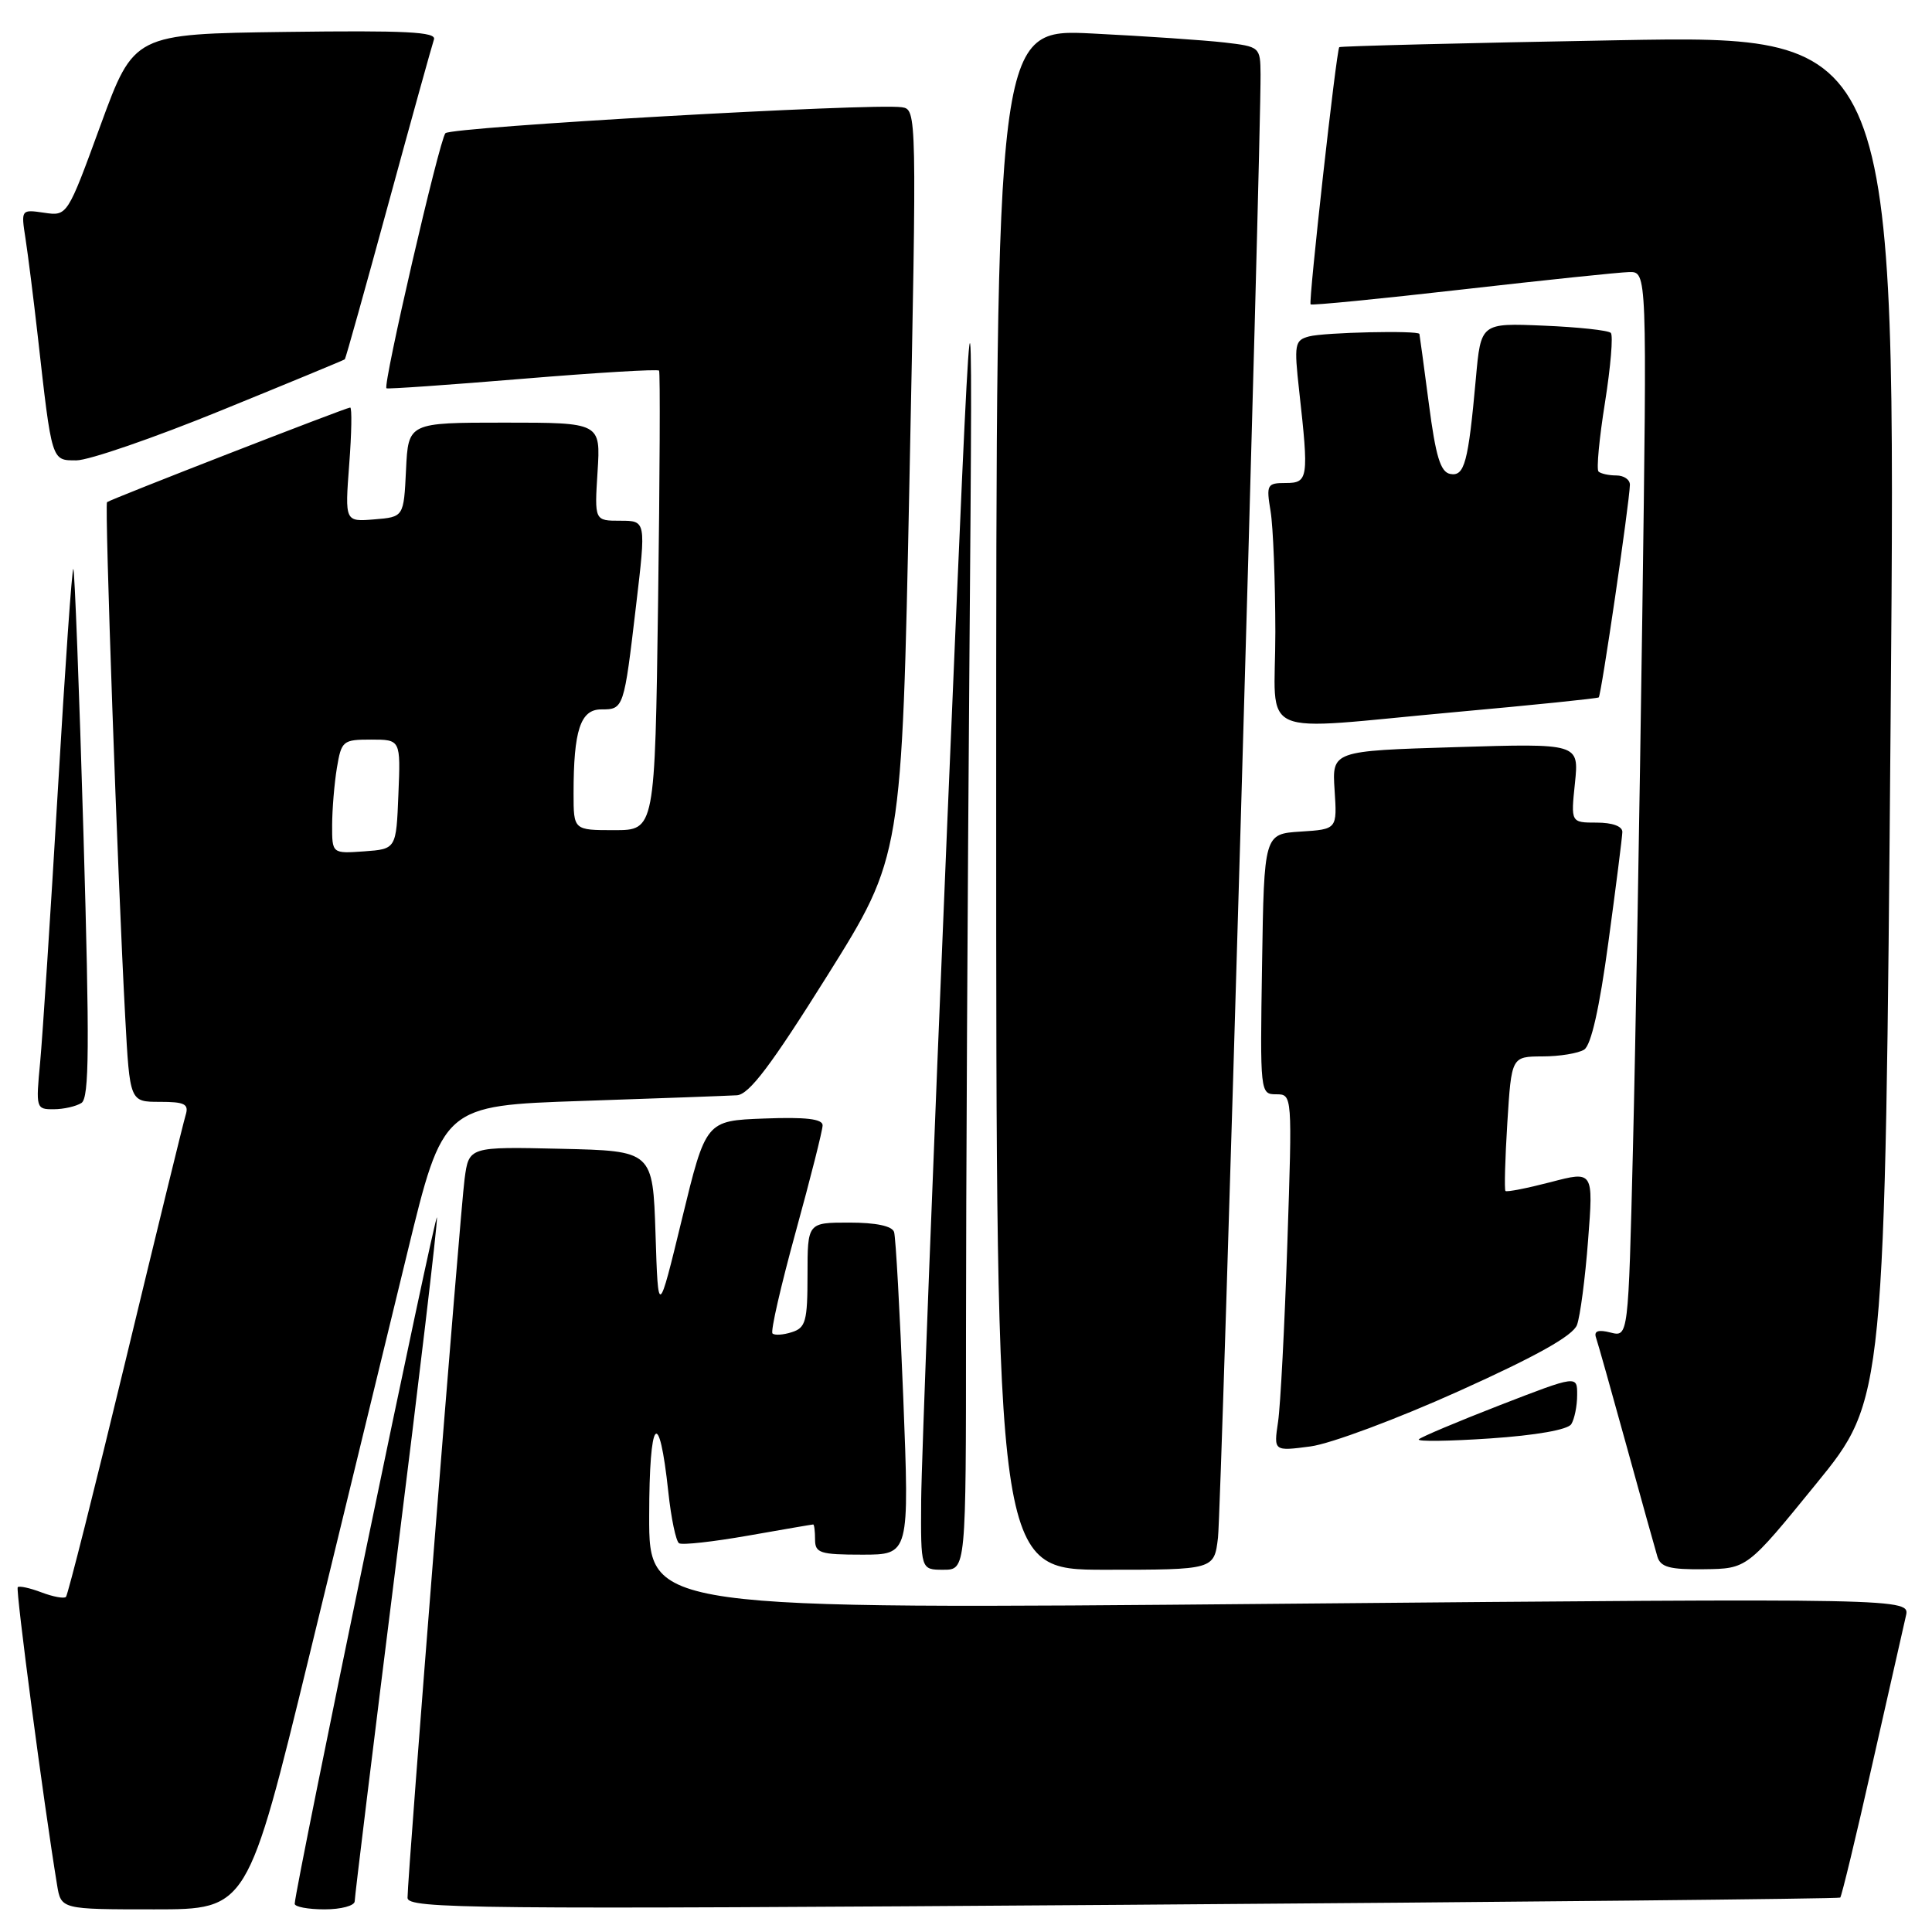 <?xml version="1.0" encoding="UTF-8" standalone="no"?>
<!DOCTYPE svg PUBLIC "-//W3C//DTD SVG 1.1//EN" "http://www.w3.org/Graphics/SVG/1.1/DTD/svg11.dtd" >
<svg xmlns="http://www.w3.org/2000/svg" xmlns:xlink="http://www.w3.org/1999/xlink" version="1.1" viewBox="0 0 256 256">
 <g >
 <path fill="currentColor"
d=" M 41.02 219.25 C 45.54 200.69 51.37 176.72 53.97 166.00 C 58.71 146.50 58.71 146.50 77.11 145.88 C 87.22 145.54 96.46 145.20 97.64 145.13 C 99.26 145.03 102.15 141.21 109.64 129.25 C 119.50 113.50 119.50 113.50 120.50 64.00 C 121.49 14.88 121.48 14.50 119.50 14.21 C 115.58 13.64 59.79 16.82 59.02 17.65 C 58.22 18.53 50.69 51.09 51.21 51.45 C 51.37 51.57 59.50 51.00 69.27 50.19 C 79.05 49.38 87.18 48.89 87.33 49.11 C 87.49 49.32 87.43 63.11 87.20 79.75 C 86.78 110.00 86.78 110.00 81.39 110.00 C 76.00 110.00 76.00 110.00 76.00 105.12 C 76.00 96.78 76.91 94.00 79.66 94.00 C 82.65 94.00 82.67 93.93 84.28 80.25 C 85.61 69.00 85.61 69.00 82.19 69.00 C 78.77 69.00 78.77 69.00 79.18 62.50 C 79.59 56.00 79.59 56.00 66.85 56.00 C 54.10 56.00 54.10 56.00 53.80 62.25 C 53.50 68.50 53.50 68.50 49.60 68.82 C 45.70 69.14 45.70 69.14 46.27 61.57 C 46.59 57.41 46.65 54.00 46.40 54.00 C 45.88 54.00 14.65 66.15 14.18 66.54 C 13.85 66.82 15.58 116.06 16.59 134.75 C 17.20 146.00 17.20 146.00 21.17 146.00 C 24.48 146.00 25.05 146.29 24.60 147.75 C 24.30 148.71 20.72 163.37 16.63 180.32 C 12.54 197.27 8.99 211.34 8.74 211.60 C 8.48 211.85 7.03 211.58 5.50 211.00 C 3.97 210.42 2.56 210.11 2.35 210.31 C 2.05 210.62 5.76 238.78 7.56 249.75 C 8.09 253.00 8.09 253.00 20.45 253.00 C 32.80 253.00 32.80 253.00 41.02 219.25 Z  M 47.00 251.92 C 47.00 251.33 49.48 231.12 52.50 207.00 C 55.52 182.88 57.96 162.33 57.90 161.33 C 57.82 159.86 39.22 249.57 39.05 252.25 C 39.02 252.66 40.80 253.00 43.00 253.00 C 45.20 253.00 47.00 252.52 47.00 251.92 Z  M 243.84 251.44 C 244.02 251.28 245.94 243.36 248.08 233.83 C 250.23 224.30 252.24 215.44 252.54 214.13 C 253.10 211.77 253.10 211.77 169.55 212.51 C 86.00 213.26 86.00 213.26 86.02 200.88 C 86.03 187.77 87.32 186.17 88.56 197.73 C 88.93 201.19 89.57 204.24 89.98 204.49 C 90.40 204.75 94.51 204.29 99.12 203.48 C 103.73 202.67 107.61 202.00 107.75 202.00 C 107.89 202.00 108.00 202.90 108.00 204.00 C 108.00 205.79 108.67 206.00 114.25 206.00 C 120.50 206.00 120.50 206.00 119.69 185.25 C 119.24 173.84 118.69 163.94 118.47 163.25 C 118.21 162.45 116.07 162.00 112.53 162.00 C 107.00 162.00 107.00 162.00 107.00 168.93 C 107.00 175.07 106.76 175.94 104.92 176.52 C 103.78 176.89 102.63 176.96 102.36 176.69 C 102.08 176.42 103.47 170.37 105.43 163.25 C 107.39 156.13 109.00 149.77 109.00 149.11 C 109.00 148.26 106.76 148.00 101.26 148.21 C 93.53 148.50 93.53 148.50 90.37 161.50 C 87.21 174.50 87.21 174.50 86.86 163.50 C 86.50 152.50 86.50 152.50 74.32 152.22 C 62.13 151.94 62.13 151.94 61.56 156.22 C 60.98 160.55 54.00 248.51 54.00 251.47 C 54.00 252.93 62.25 253.01 148.75 252.40 C 200.86 252.03 243.65 251.60 243.84 251.44 Z  M 128.00 176.25 C 128.00 158.79 128.21 118.40 128.46 86.50 C 128.92 28.50 128.92 28.50 125.52 109.00 C 123.66 153.28 122.10 193.66 122.06 198.75 C 122.00 208.00 122.00 208.00 125.00 208.00 C 128.00 208.00 128.00 208.00 128.00 176.25 Z  M 161.39 203.75 C 161.84 199.99 167.10 19.06 167.03 9.84 C 167.00 6.23 166.94 6.18 162.25 5.63 C 159.64 5.33 151.76 4.79 144.75 4.44 C 132.00 3.80 132.00 3.80 132.00 105.90 C 132.00 208.00 132.00 208.00 146.44 208.00 C 160.88 208.00 160.88 208.00 161.39 203.75 Z  M 240.63 196.64 C 249.77 185.43 249.77 185.43 250.52 95.05 C 251.26 4.67 251.26 4.67 214.47 5.33 C 194.23 5.69 177.58 6.11 177.46 6.25 C 177.07 6.69 173.36 40.03 173.66 40.33 C 173.82 40.49 182.85 39.60 193.73 38.36 C 204.60 37.12 214.57 36.08 215.87 36.05 C 218.24 36.00 218.24 36.00 217.61 81.75 C 217.26 106.91 216.71 138.67 216.37 152.33 C 215.76 177.16 215.76 177.16 213.41 176.57 C 211.77 176.15 211.18 176.36 211.48 177.24 C 211.72 177.93 213.53 184.35 215.50 191.50 C 217.47 198.65 219.32 205.29 219.61 206.25 C 220.03 207.66 221.23 207.99 225.82 207.93 C 231.50 207.86 231.50 207.86 240.63 196.64 Z  M 193.35 184.31 C 203.65 179.67 208.43 176.98 208.96 175.56 C 209.38 174.43 210.05 169.37 210.43 164.33 C 211.14 155.15 211.14 155.15 205.46 156.64 C 202.34 157.45 199.65 157.98 199.48 157.81 C 199.32 157.64 199.43 153.56 199.73 148.75 C 200.28 140.00 200.28 140.00 204.39 139.98 C 206.65 139.98 209.13 139.57 209.91 139.08 C 210.83 138.50 211.94 133.58 213.12 124.84 C 214.12 117.51 214.95 110.94 214.97 110.25 C 214.99 109.49 213.66 109.00 211.57 109.00 C 208.14 109.00 208.14 109.00 208.69 103.75 C 209.23 98.50 209.23 98.50 192.87 99.00 C 176.50 99.50 176.50 99.50 176.84 104.69 C 177.18 109.88 177.18 109.88 172.34 110.19 C 167.50 110.50 167.50 110.50 167.23 127.75 C 166.96 144.81 166.98 145.00 169.10 145.00 C 171.24 145.00 171.24 145.02 170.58 164.75 C 170.22 175.61 169.67 186.26 169.35 188.40 C 168.77 192.30 168.77 192.30 173.64 191.66 C 176.31 191.31 185.17 188.00 193.35 184.31 Z  M 208.20 188.71 C 208.62 188.05 208.98 186.31 208.98 184.86 C 209.00 182.22 209.00 182.22 198.75 186.19 C 193.11 188.38 188.28 190.42 188.00 190.72 C 187.72 191.03 191.98 190.97 197.46 190.60 C 203.51 190.19 207.73 189.45 208.20 188.71 Z  M 10.79 146.15 C 11.83 145.49 11.88 138.71 11.06 110.52 C 10.50 91.37 9.89 75.56 9.72 75.39 C 9.54 75.21 8.62 88.44 7.66 104.78 C 6.70 121.13 5.64 137.31 5.32 140.75 C 4.74 146.84 4.78 147.00 7.11 146.98 C 8.43 146.98 10.08 146.60 10.79 146.15 Z  M 193.00 94.34 C 203.18 93.42 211.65 92.55 211.84 92.41 C 212.17 92.16 215.90 66.71 215.97 64.25 C 215.99 63.56 215.18 63.00 214.17 63.00 C 213.16 63.00 212.10 62.76 211.81 62.48 C 211.52 62.19 211.91 58.07 212.67 53.33 C 213.42 48.59 213.77 44.44 213.44 44.11 C 213.11 43.77 209.10 43.34 204.53 43.15 C 196.22 42.80 196.22 42.80 195.56 50.15 C 194.55 61.32 194.06 63.16 192.16 62.80 C 190.87 62.55 190.24 60.48 189.33 53.49 C 188.68 48.55 188.12 44.39 188.08 44.25 C 187.93 43.76 175.46 44.04 173.45 44.58 C 171.55 45.09 171.46 45.60 172.15 51.81 C 173.44 63.39 173.35 64.00 170.37 64.00 C 167.89 64.00 167.77 64.21 168.36 67.75 C 168.70 69.81 168.98 77.01 168.99 83.75 C 169.00 98.18 165.87 96.80 193.00 94.34 Z  M 29.30 54.39 C 38.21 50.76 45.59 47.71 45.69 47.61 C 45.80 47.52 48.40 38.23 51.47 26.97 C 54.54 15.71 57.26 5.93 57.50 5.23 C 57.86 4.22 53.77 4.02 37.85 4.23 C 17.75 4.50 17.75 4.50 13.33 16.57 C 8.92 28.64 8.92 28.64 5.85 28.19 C 2.79 27.74 2.78 27.76 3.38 31.62 C 3.71 33.75 4.44 39.55 5.00 44.50 C 6.89 61.29 6.80 61.00 10.13 61.00 C 11.76 61.00 20.38 58.03 29.30 54.39 Z  M 44.01 109.31 C 44.02 107.21 44.30 103.81 44.64 101.75 C 45.24 98.16 45.43 98.00 49.17 98.00 C 53.09 98.00 53.09 98.00 52.79 105.25 C 52.50 112.50 52.50 112.50 48.25 112.81 C 44.00 113.11 44.00 113.11 44.01 109.31 Z "/>
</g>
</svg>